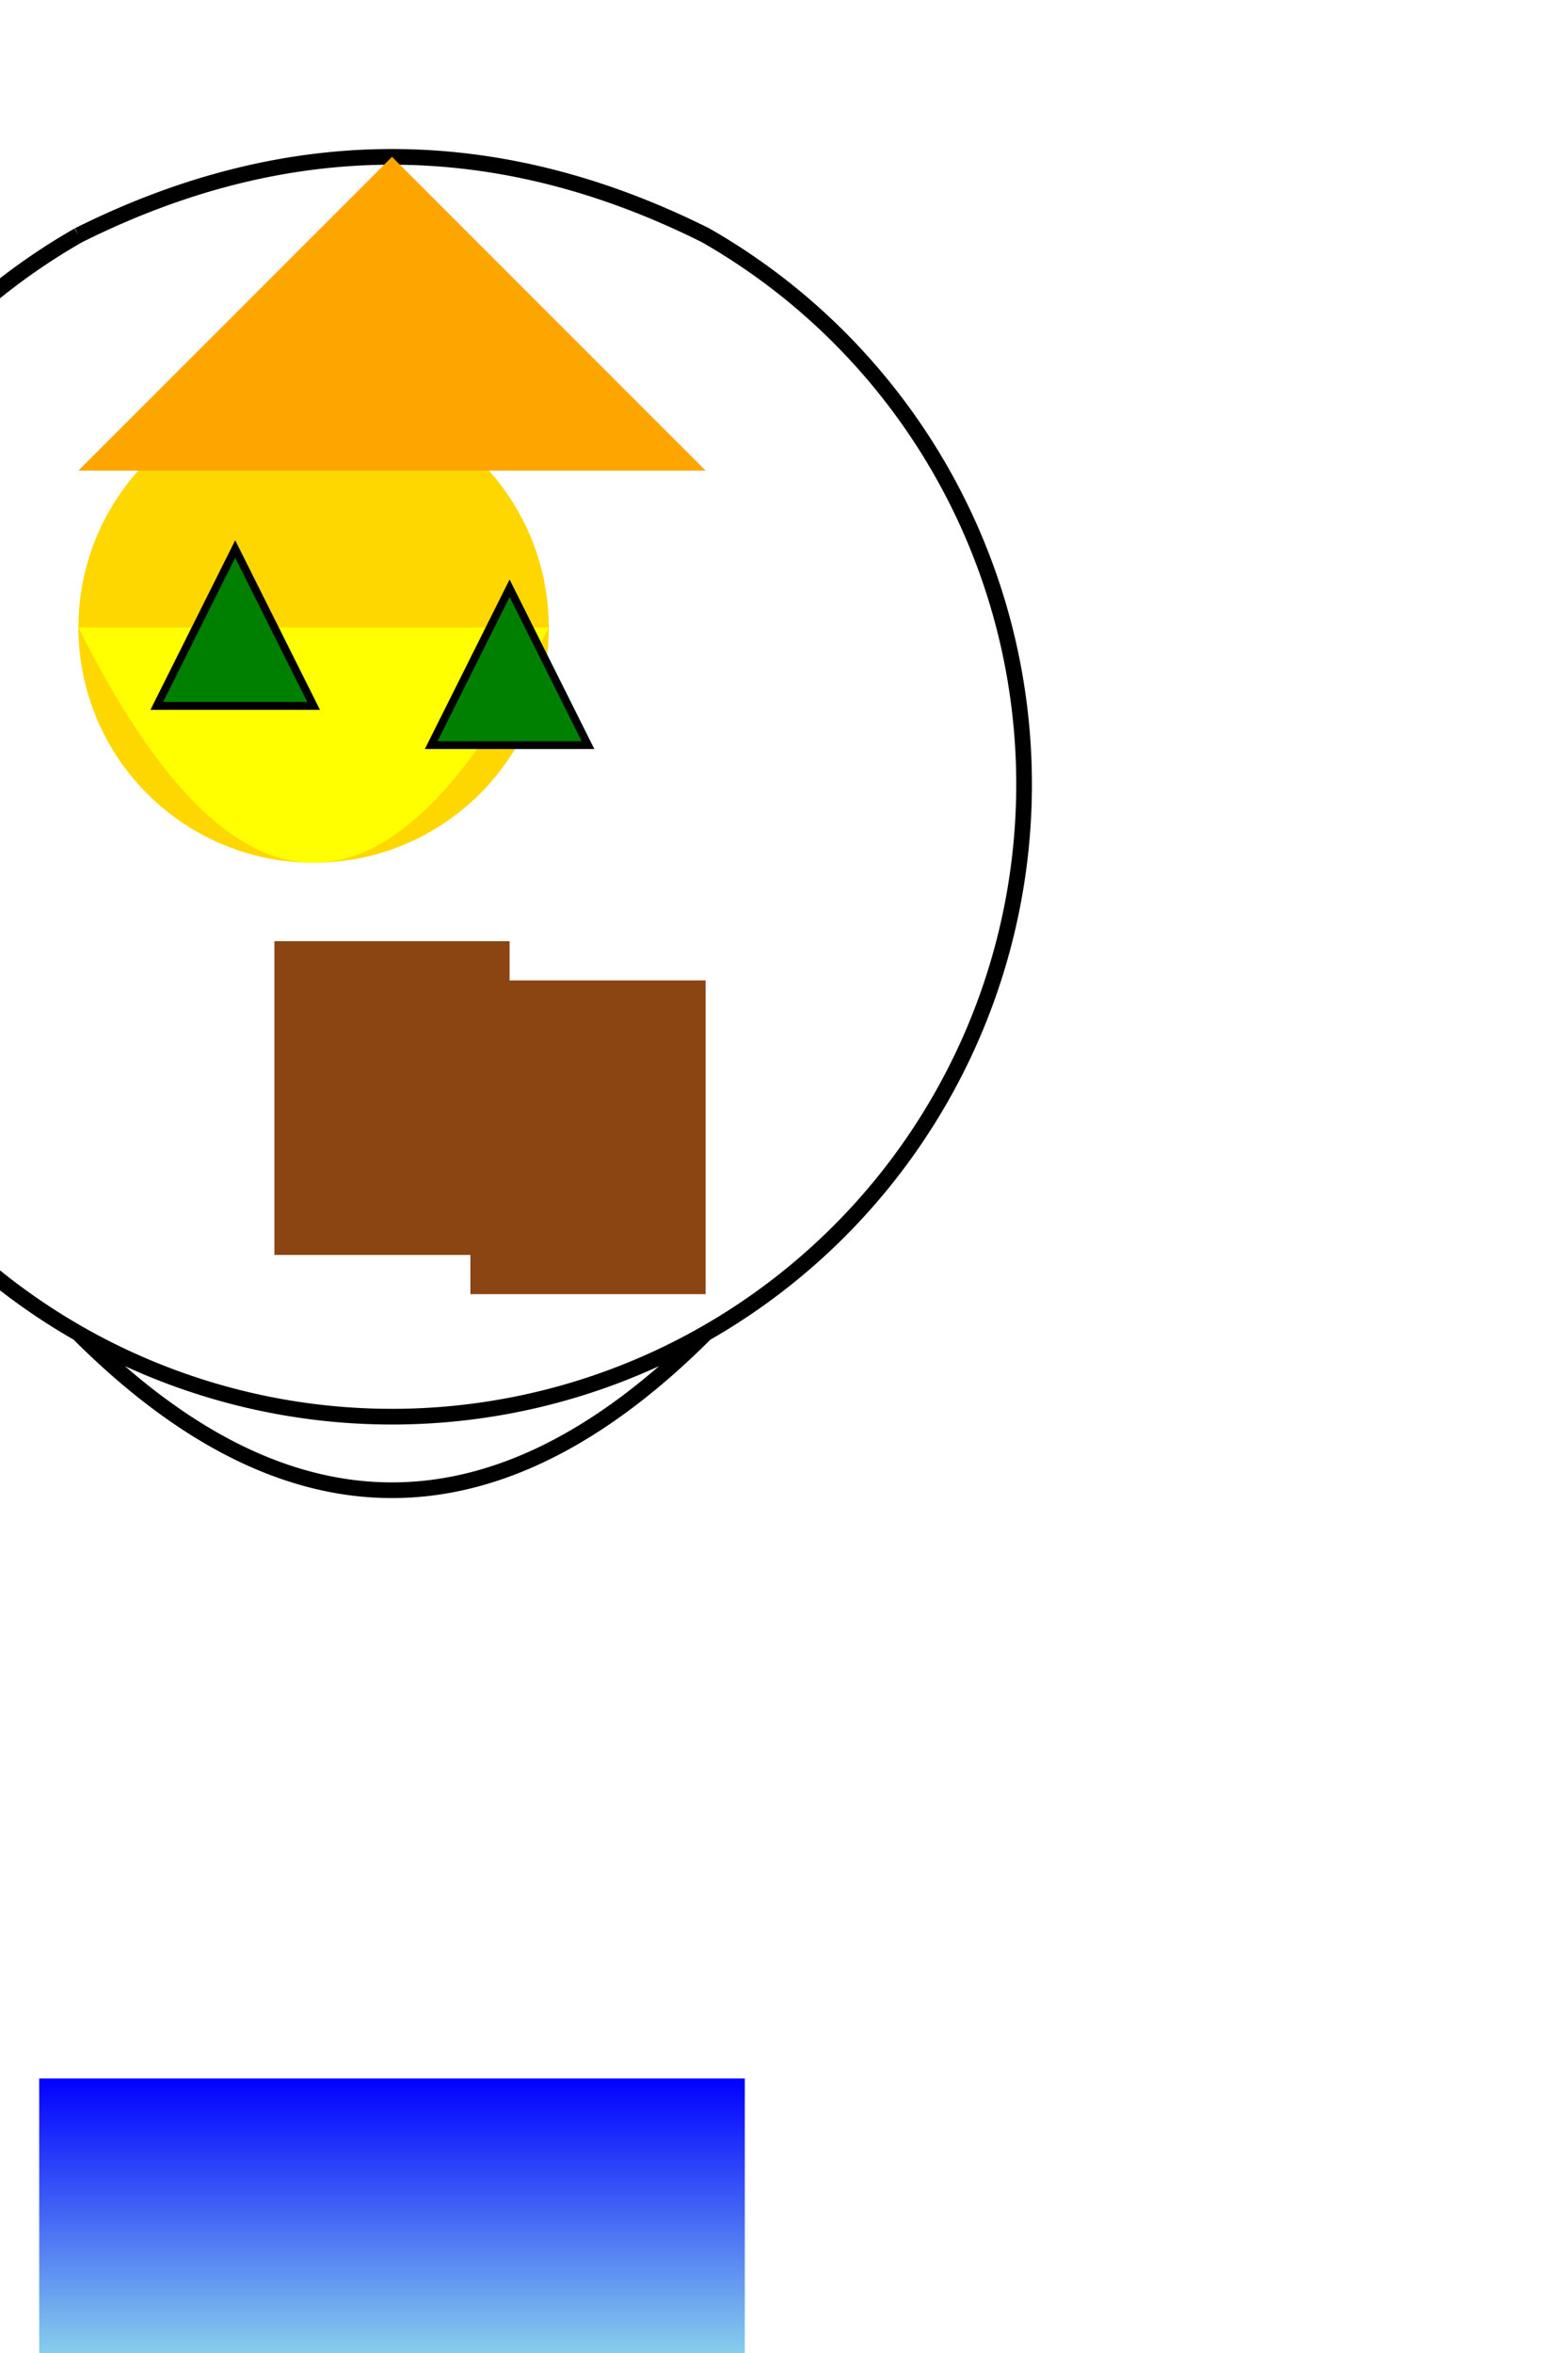 <svg width="200" height="300" xmlns="http://www.w3.org/2000/svg">

  <!-- Vase -->
  <path d="M10,30 Q50,10 90,30 A80,80 0 0 1 10,170 Q50,210 90,170 A80,80 0 0 1 10,30"
        fill="url(#vaseGradient)" stroke="black" stroke-width="2"/>

  <!-- Water -->
  <defs>
    <linearGradient id="waterGradient" x1="0%" y1="0%" x2="0%" y2="100%">
      <stop offset="0%" style="stop-color:blue; stop-opacity:1"/>
      <stop offset="100%" style="stop-color:#87CEEB; stop-opacity:1"/>
    </linearGradient>
  </defs>
  <rect x="5" y="265" width="90" height="35" fill="url(#waterGradient)"/>

  <!-- Balloon flowers -->
  <circle cx="40" cy="80" r="30" fill="#ffd700"/>
  <polygon points="10,60 50,20 90,60" fill="#ffa500"/>
  <path d="M70,80 Q40,140 10,80" fill="#ffff00"/>

  <!-- Leaves -->
  <polygon points="30,70 20,90 40,90" fill="green" stroke="black"/>
  <polygon points="65,75 75,95 55,95" fill="green" stroke="black"/>

  <!-- Stems -->
  <rect x="35" y="120" width="30" height="40" fill="#8b4513"/>
  <rect x="60" y="125" width="30" height="40" fill="#8b4513"/>

</svg>